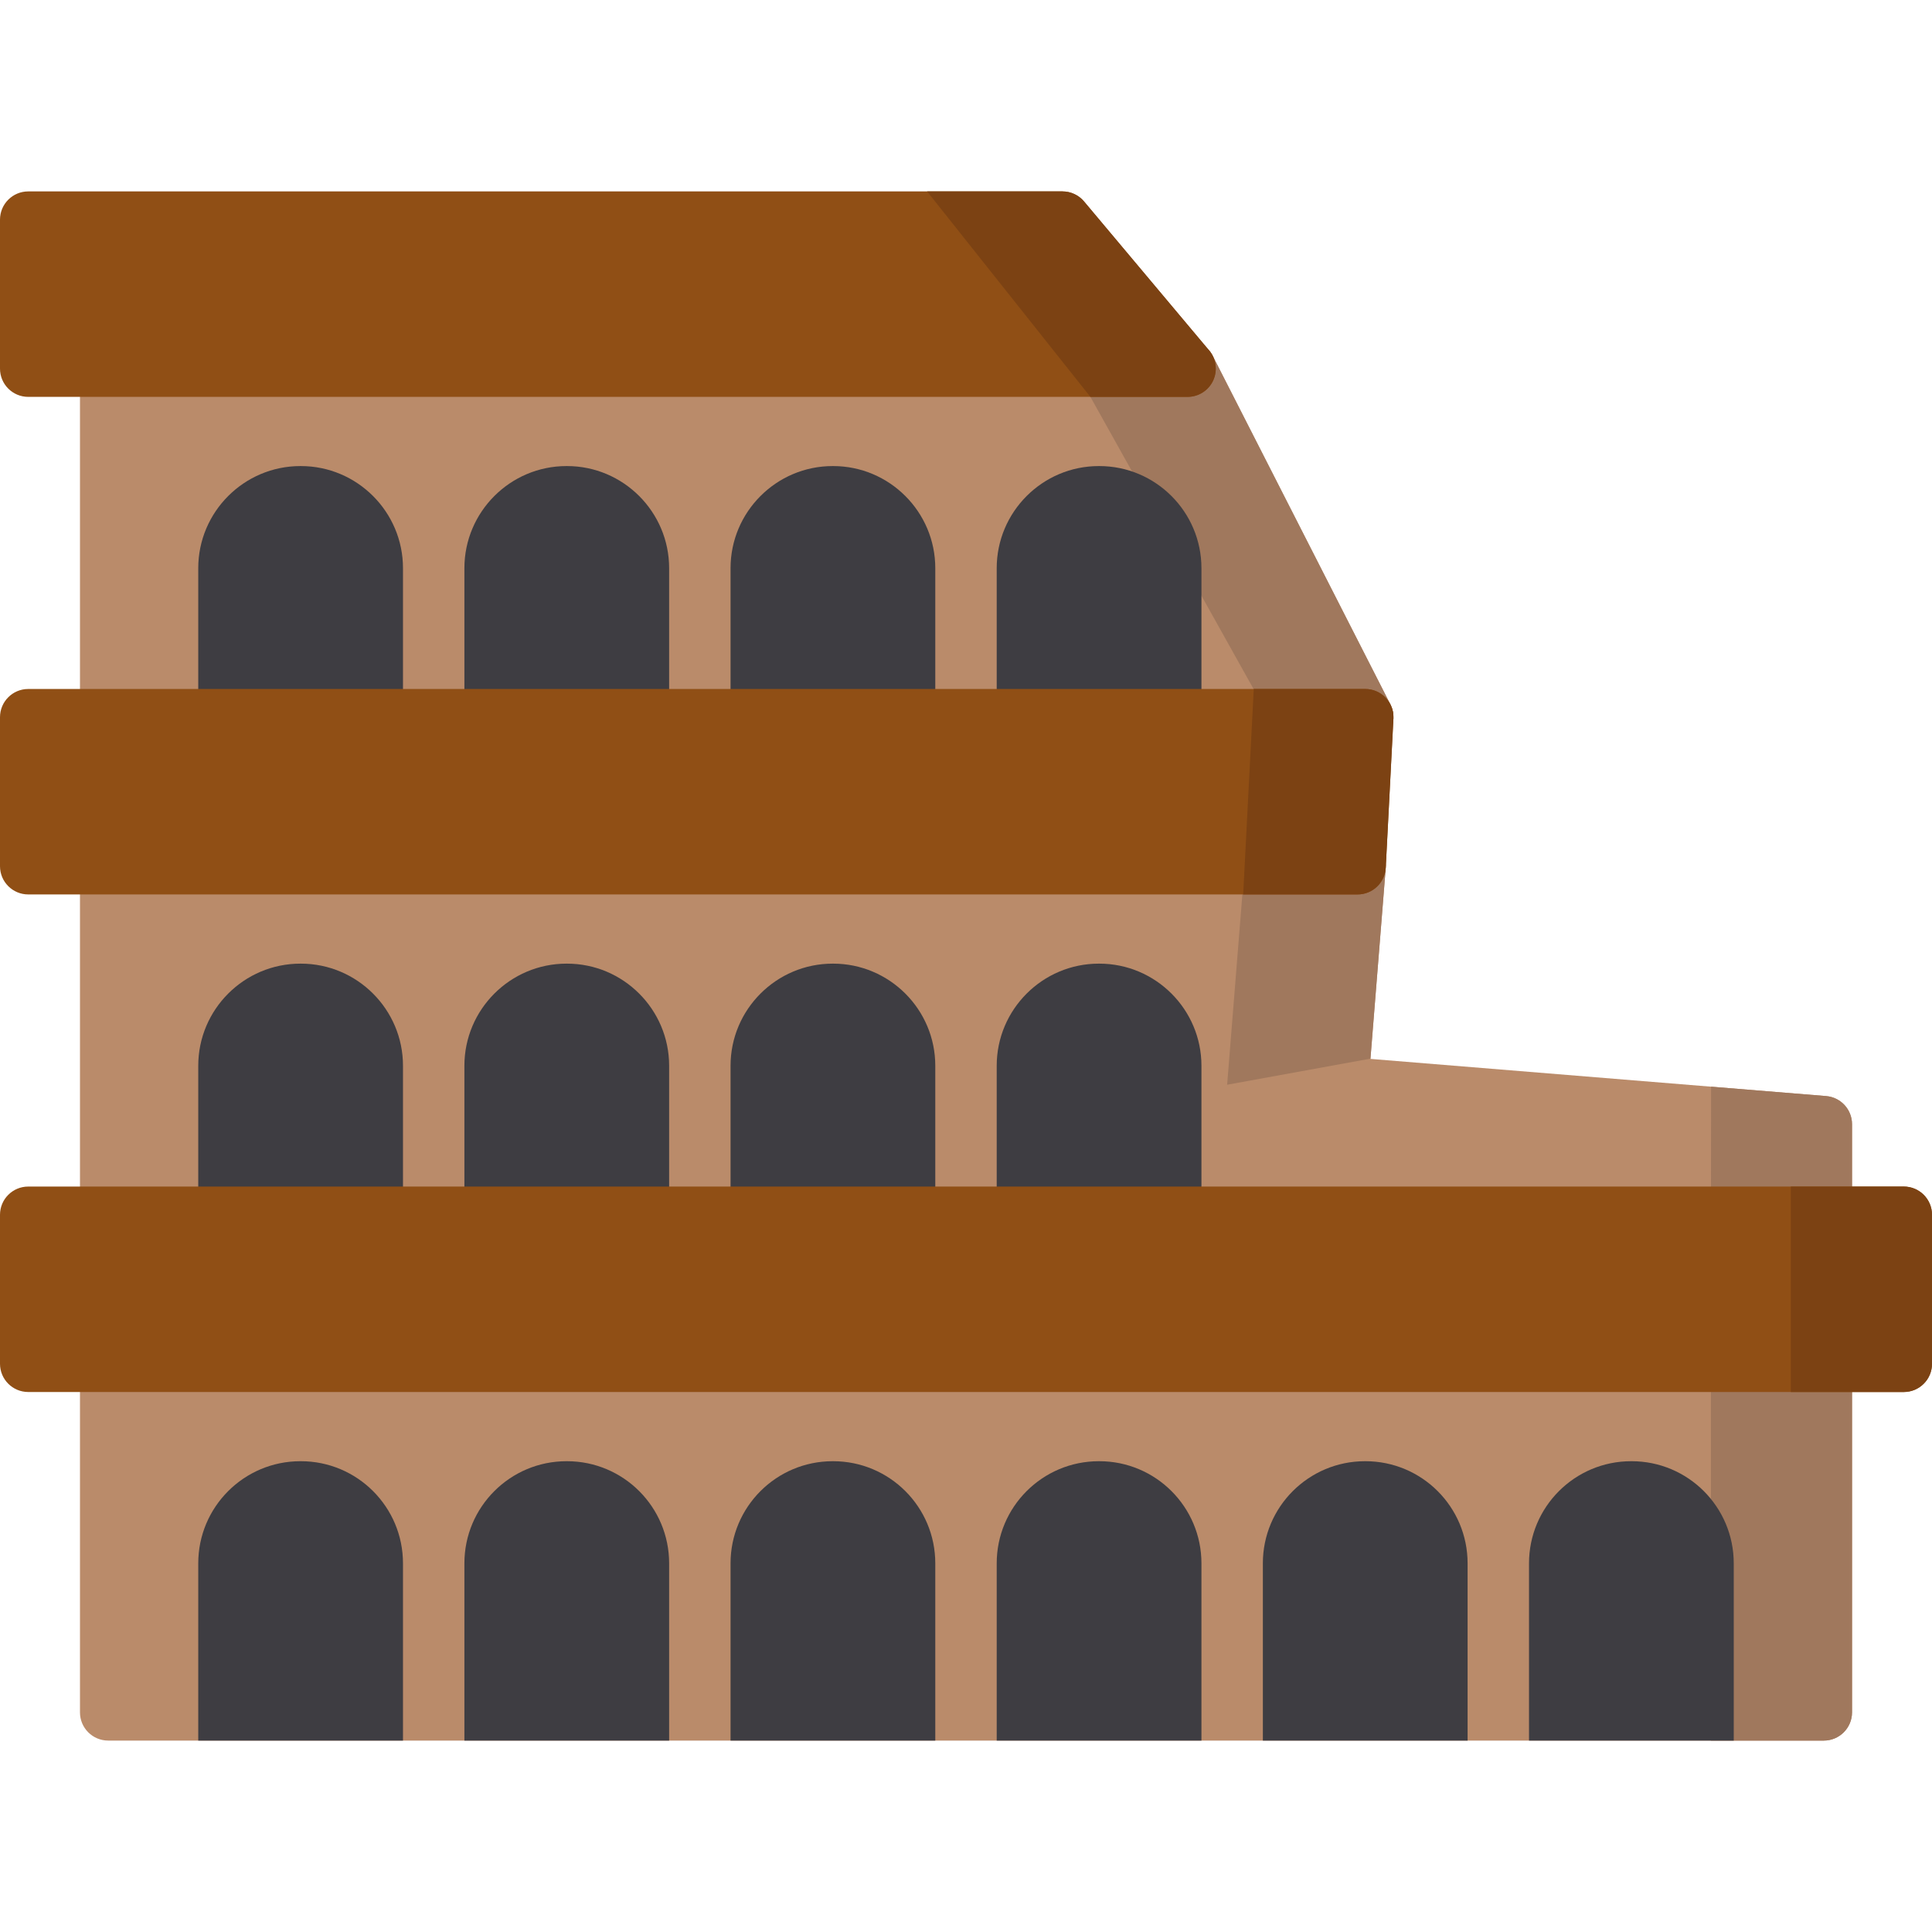 <?xml version="1.0" encoding="iso-8859-1"?>
<!-- Generator: Adobe Illustrator 19.0.0, SVG Export Plug-In . SVG Version: 6.00 Build 0)  -->
<svg version="1.1" id="Layer_1" xmlns="http://www.w3.org/2000/svg" xmlns:xlink="http://www.w3.org/1999/xlink" x="0px" y="0px"
	 viewBox="0 0 512 512" style="enable-background:new 0 0 512 512;" xml:space="preserve">
<path style="fill:#BA8B6A;" d="M483.933,290.468l-120.753-9.85l4.043-50.467c0.167-2.082-0.544-4.137-1.96-5.672
	c-1.416-1.534-3.409-2.407-5.497-2.407H28.675c-4.132,0-7.481,3.35-7.481,7.481v92.376c0,4.132,3.349,7.481,7.481,7.481h454.651
	c4.132,0,7.481-3.349,7.481-7.481v-24.006C490.806,294.028,487.816,290.785,483.933,290.468z"/>
<g>
	<path style="fill:#A0785D;" d="M367.223,230.152c0.167-2.082-0.544-4.137-1.96-5.672c-1.416-1.534-3.409-2.407-5.497-2.407h-29.325
		l-5.239,65.394l37.984-6.915L367.223,230.152z"/>
	<path style="fill:#A0785D;" d="M483.933,290.468l-30.48-2.487l-0.031,41.43h29.903c4.132,0,7.481-3.349,7.481-7.481v-24.006
		C490.806,294.028,487.816,290.785,483.933,290.468z"/>
</g>
<g>
	<path style="fill:#3E3D42;" d="M79.728,255.374h-0.121c-14.926,0-27.069,12.143-27.069,27.068v39.489
		c0,4.132,3.349,7.481,7.481,7.481h39.296c4.132,0,7.481-3.349,7.481-7.481v-39.489C106.796,267.517,94.653,255.374,79.728,255.374z
		"/>
	<path style="fill:#3E3D42;" d="M150.26,255.374h-0.122c-14.925,0-27.068,12.143-27.068,27.068v39.489
		c0,4.132,3.349,7.481,7.481,7.481h39.296c4.132,0,7.481-3.349,7.481-7.481v-39.489C177.329,267.517,165.186,255.374,150.26,255.374
		z"/>
	<path style="fill:#3E3D42;" d="M220.793,255.374h-0.122c-14.925,0-27.068,12.143-27.068,27.068v39.489
		c0,4.132,3.349,7.481,7.481,7.481h39.296c4.132,0,7.481-3.349,7.481-7.481v-39.489
		C247.863,267.517,235.719,255.374,220.793,255.374z"/>
	<path style="fill:#3E3D42;" d="M291.327,255.374h-0.122c-14.925,0-27.068,12.143-27.068,27.068v39.489
		c0,4.132,3.349,7.481,7.481,7.481h39.296c4.132,0,7.481-3.349,7.481-7.481v-39.489
		C318.396,267.517,306.252,255.374,291.327,255.374z"/>
</g>
<path style="fill:#BA8B6A;" d="M368.464,186.672l-47.088-92.376c-1.278-2.506-3.852-4.084-6.665-4.084H28.675
	c-4.132,0-7.481,3.349-7.481,7.481v92.376c0,4.132,3.349,7.481,7.481,7.481H361.8c2.603,0,5.019-1.353,6.379-3.573
	C369.539,191.758,369.646,188.991,368.464,186.672z"/>
<path style="fill:#A0785D;" d="M340.562,197.55h21.237c2.603,0,5.019-1.353,6.379-3.573c1.36-2.219,1.468-4.986,0.286-7.305
	l-47.088-92.376c-1.278-2.506-3.852-4.084-6.665-4.084h-34.102L340.562,197.55z"/>
<g>
	<path style="fill:#3E3D42;" d="M79.728,123.512h-0.121c-14.926,0-27.069,12.143-27.069,27.068v39.489
		c0,4.132,3.349,7.481,7.481,7.481h39.296c4.132,0,7.481-3.35,7.481-7.481v-39.489C106.796,135.656,94.653,123.512,79.728,123.512z"
		/>
	<path style="fill:#3E3D42;" d="M150.26,123.512h-0.121c-14.926,0-27.069,12.143-27.069,27.068v39.489
		c0,4.132,3.349,7.481,7.481,7.481h39.296c4.132,0,7.481-3.35,7.481-7.481v-39.489C177.329,135.656,165.186,123.512,150.26,123.512z
		"/>
	<path style="fill:#3E3D42;" d="M220.793,123.512h-0.122c-14.925,0-27.068,12.143-27.068,27.068v39.489
		c0,4.132,3.349,7.481,7.481,7.481h39.296c4.132,0,7.481-3.35,7.481-7.481v-39.489C247.863,135.656,235.719,123.512,220.793,123.512
		z"/>
	<path style="fill:#3E3D42;" d="M291.326,123.512h-0.121c-14.925,0-27.068,12.143-27.068,27.068v39.489
		c0,4.132,3.349,7.481,7.481,7.481h39.296c4.132,0,7.481-3.35,7.481-7.481v-39.489C318.396,135.656,306.252,123.512,291.326,123.512
		z"/>
</g>
<path style="fill:#904F15;" d="M367.224,184.917c-1.412-1.487-3.373-2.329-5.424-2.329H7.481c-4.132,0-7.481,3.35-7.481,7.481
	v39.485c0,4.132,3.349,7.481,7.481,7.481h352.285c3.982,0,7.267-3.119,7.471-7.096l2.034-39.485
	C369.376,188.407,368.636,186.405,367.224,184.917z"/>
<path style="fill:#7C4213;" d="M329.457,237.035h30.309c3.982,0,7.267-3.119,7.471-7.096l2.034-39.485
	c0.105-2.048-0.634-4.05-2.047-5.537c-1.412-1.487-3.373-2.329-5.424-2.329H332.26L329.457,237.035z"/>
<path style="fill:#BA8B6A;" d="M483.325,353.934H28.675c-4.132,0-7.481,3.349-7.481,7.481v92.376c0,4.132,3.349,7.481,7.481,7.481
	h454.651c4.132,0,7.481-3.349,7.481-7.481v-92.376C490.806,357.284,487.456,353.934,483.325,353.934z"/>
<path style="fill:#A0785D;" d="M483.325,353.934h-29.924v107.338h29.924c4.132,0,7.481-3.349,7.481-7.481v-92.376
	C490.806,357.284,487.456,353.934,483.325,353.934z"/>
<g>
	<path style="fill:#3E3D42;" d="M79.728,387.235h-0.121c-14.95,0-27.069,12.119-27.069,27.069v46.969h54.258v-46.97
		C106.796,399.354,94.677,387.235,79.728,387.235z"/>
	<path style="fill:#3E3D42;" d="M150.26,387.235h-0.122c-14.949,0-27.068,12.119-27.068,27.068v46.97h54.258v-46.97
		C177.329,399.354,165.211,387.235,150.26,387.235z"/>
	<path style="fill:#3E3D42;" d="M220.793,387.235h-0.122c-14.949,0-27.068,12.119-27.068,27.068v46.97h54.258v-46.97
		C247.863,399.354,235.743,387.235,220.793,387.235z"/>
	<path style="fill:#3E3D42;" d="M291.326,387.235h-0.121c-14.949,0-27.068,12.119-27.068,27.068v46.97h54.258v-46.969
		C318.396,399.354,306.276,387.235,291.326,387.235z"/>
	<path style="fill:#3E3D42;" d="M361.86,387.235h-0.122c-14.949,0-27.068,12.119-27.068,27.068v46.97h54.258v-46.97
		C388.929,399.354,376.81,387.235,361.86,387.235z"/>
	<path style="fill:#3E3D42;" d="M432.393,387.235h-0.121c-14.949,0-27.068,12.119-27.068,27.068v46.97h54.258v-46.969
		C459.461,399.354,447.342,387.235,432.393,387.235z"/>
</g>
<path style="fill:#904F15;" d="M320.44,92.883l-33.148-39.485c-1.421-1.693-3.519-2.671-5.729-2.671H7.481
	C3.349,50.727,0,54.077,0,58.208v39.486c0,4.132,3.349,7.481,7.481,7.481h307.23c2.908,0,5.552-1.685,6.781-4.32
	C322.721,98.219,322.311,95.11,320.44,92.883z"/>
<path style="fill:#7C4213;" d="M321.492,100.854c1.228-2.635,0.819-5.744-1.051-7.971l-33.148-39.485
	c-1.421-1.693-3.519-2.671-5.729-2.671h-35.87l43.272,54.448h25.746C317.619,105.174,320.263,103.489,321.492,100.854z"/>
<path style="fill:#904F15;" d="M504.519,314.45H7.481c-4.132,0-7.481,3.349-7.481,7.481v39.485c0,4.132,3.349,7.481,7.481,7.481
	h497.038c4.132,0,7.481-3.349,7.481-7.481v-39.485C512,317.799,508.651,314.45,504.519,314.45z"/>
<path style="fill:#7C4213;" d="M504.519,314.45h-29.924v54.447h29.924c4.132,0,7.481-3.349,7.481-7.481v-39.485
	C512,317.799,508.651,314.45,504.519,314.45z"/>
<g>
</g>
<g>
</g>
<g>
</g>
<g>
</g>
<g>
</g>
<g>
</g>
<g>
</g>
<g>
</g>
<g>
</g>
<g>
</g>
<g>
</g>
<g>
</g>
<g>
</g>
<g>
</g>
<g>
</g>
</svg>

